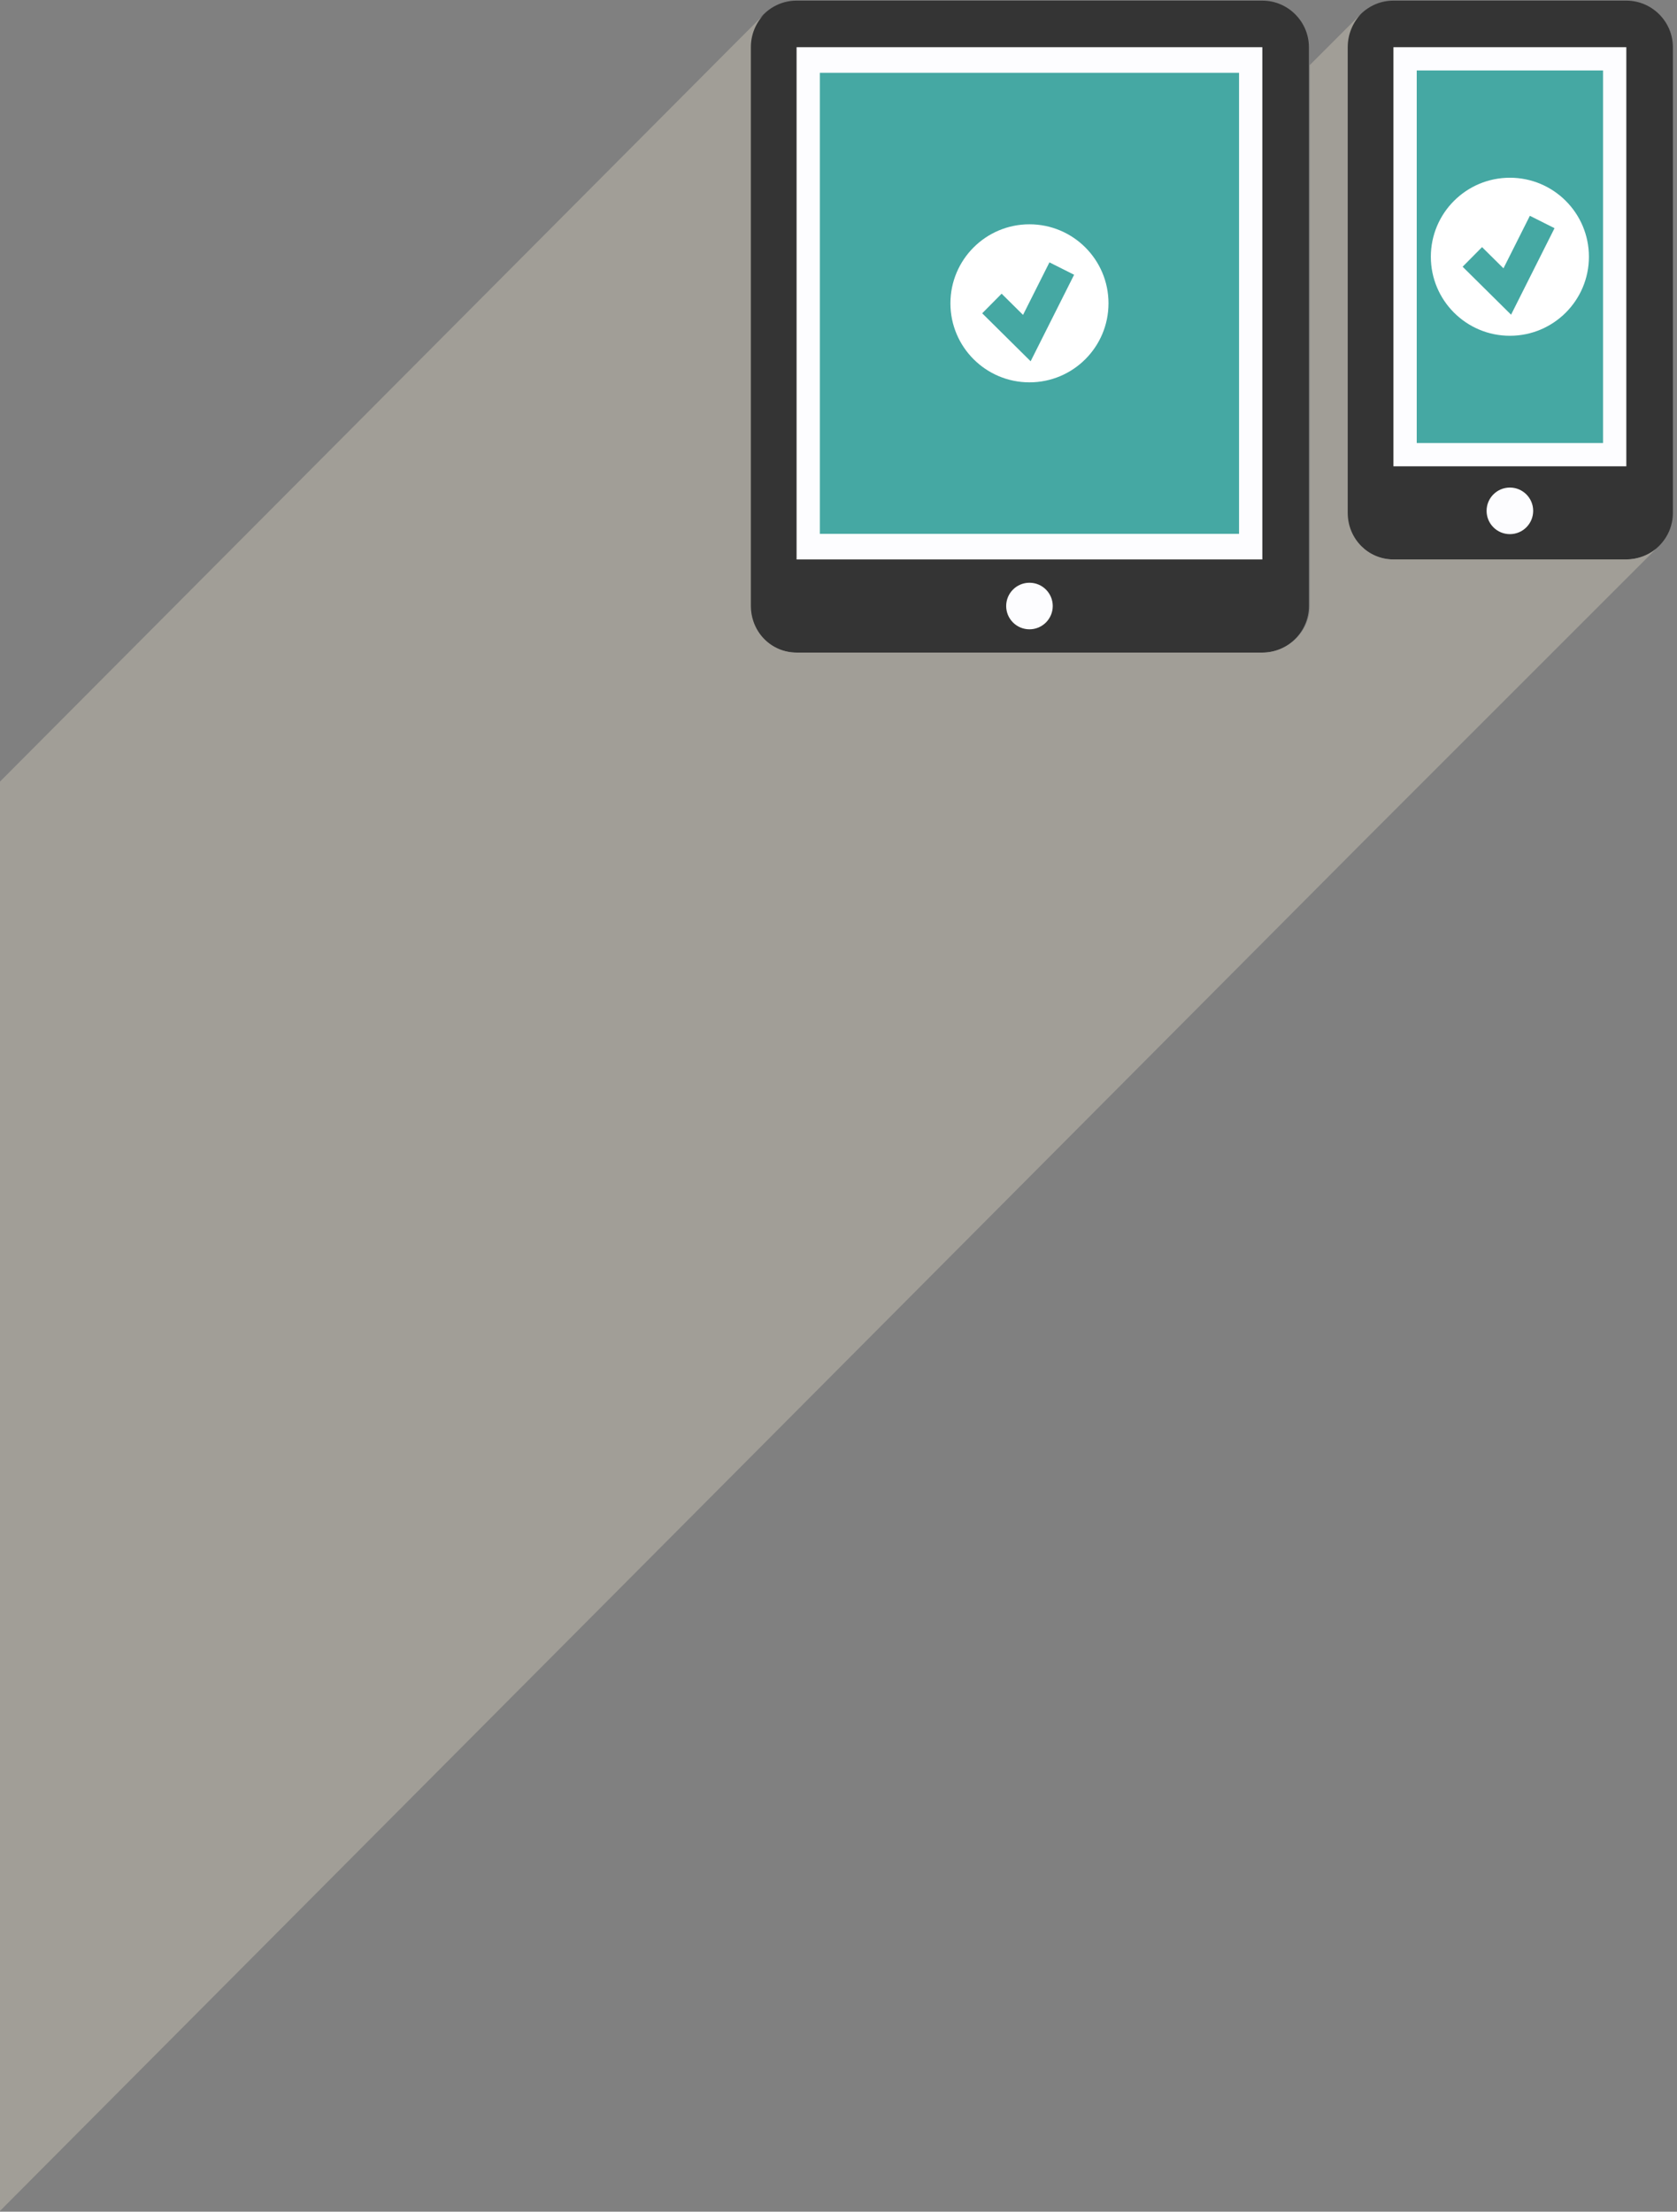 <?xml version="1.0" encoding="UTF-8" standalone="no"?>
<svg width="326px" height="430px" viewBox="0 0 326 430" version="1.1" xmlns="http://www.w3.org/2000/svg" xmlns:xlink="http://www.w3.org/1999/xlink">
    <rect x="0" y="0" width="326" height="430" fill="#808080" stroke="none"/>
    <!-- Generator: Sketch 41 (35326) - http://www.bohemiancoding.com/sketch -->
    <title>devices</title>
    <desc>Created with Sketch.</desc>
    <defs></defs>
    <g id="Welcome" stroke="none" stroke-width="1" fill="none" fill-rule="evenodd">
        <g id="Style-2-v3-Services-page-" transform="translate(0, -1466)">
            <g id="4.-Delivery" transform="translate(-162, 1280)">
                <g id="devices" transform="translate(244, 416.5) scale(-1, 1) translate(-244, -416.5) translate(0, 185)">
                    <g id="Layer_11">
                        <g id="Group">
                            <g>
                                <g transform="translate(0.588, 0.744)">
                                    <path d="M70.965,118.08 C70.965,123.06 75.04,127.134 80.019,127.134 L170.561,127.134 C175.539,127.134 179.614,123.059 179.614,118.08 L179.614,9.432 C179.614,4.452 175.539,0.377 170.561,0.377 L80.02,0.377 C75.04,0.377 70.966,4.453 70.966,9.432 L70.966,118.08 L70.965,118.08 Z" id="Shape" fill="#343434"></path>
                                    <path d="M63.587,99.972 C63.587,104.952 59.513,109.026 54.535,109.026 L9.264,109.026 C4.284,109.026 0.21,104.951 0.21,99.972 L0.21,9.432 C0.21,4.452 4.284,0.377 9.264,0.377 L54.535,0.377 C59.514,0.377 63.587,4.453 63.587,9.432 L63.587,99.972 Z" id="Shape" fill="#343434"></path>
                                    <rect id="Rectangle-path" fill="#FDFDFF" x="80.02" y="9.432" width="90.541" height="99.594"></rect>
                                    <rect id="Rectangle-path" fill="#FDFDFF" x="9.264" y="9.432" width="45.271" height="81.485"></rect>
                                    <rect id="Rectangle-path" fill="#45A8A3" x="84.547" y="14.41" width="81.486" height="89.635"></rect>
                                    <rect id="Rectangle-path" fill="#45A8A3" x="13.791" y="13.958" width="36.215" height="72.433"></rect>
                                    <ellipse id="Oval" fill="#FFFFFF" transform="translate(125.29, 59.228) scale(-1, 1) translate(-125.29, -59.228) " cx="125.29" cy="59.228" rx="15.364" ry="15.364"></ellipse>
                                    <polygon id="Shape" fill="#45A8A3" transform="translate(125.545, 60.88) scale(-1, 1) translate(-125.545, -60.88) " points="126.028 70.494 116.611 61.167 120.387 57.355 124.551 61.48 129.683 51.266 134.479 53.676"></polygon>
                                    <ellipse id="Oval" fill="#FFFFFF" transform="translate(31.899, 50.174) scale(-1, 1) translate(-31.899, -50.174) " cx="31.899" cy="50.174" rx="15.364" ry="15.364"></ellipse>
                                    <polygon id="Shape" fill="#45A8A3" transform="translate(32.153, 51.826) scale(-1, 1) translate(-32.153, -51.826) " points="32.637 61.439 23.22 52.113 26.996 48.301 31.161 52.426 36.292 42.212 41.086 44.62"></polygon>
                                    <circle id="Oval" fill="#FDFDFF" cx="125.29" cy="118.08" r="4.527"></circle>
                                    <ellipse id="Oval" fill="#FDFDFF" cx="31.899" cy="99.576" rx="4.528" ry="4.528"></ellipse>
                                </g>
                            </g>
                            <path d="M487.711,315.394 L183.853,10.176 L177.47,3.792 C179.061,5.431 180.035,7.69 180.035,10.176 L180.035,100.716 L180.035,118.823 C180.035,119.868 179.861,120.875 179.541,121.809 C179.086,123.152 178.331,124.35 177.352,125.321 C175.761,126.901 173.583,127.877 171.148,127.877 L80.607,127.877 C75.627,127.877 71.385,123.802 71.385,118.823 L71.385,100.715 L71.385,13.653 L67.907,10.175 L61.431,3.697 C63.014,5.383 64.009,7.661 64.009,10.175 L64.009,100.714 C64.009,103.258 62.987,105.565 61.325,107.213 C59.735,108.792 57.559,109.768 55.123,109.768 L9.852,109.768 C7.613,109.727 5.679,108.985 4.134,107.772 L9.683,113.322 L54.954,158.593 L61.325,164.964 L358,463 C384.318,461.224 408.636,452.146 428.944,437.778 C431.114,436.244 433.24,434.646 435.316,432.991 C445.319,425.022 454.202,415.708 461.692,405.321 C471.416,391.833 478.79,376.541 483.214,360.04 C486.312,348.49 487.963,336.35 487.963,323.823 C487.964,320.994 487.878,318.184 487.711,315.394 Z" id="Shape" fill="#A19E97"></path>
                        </g>
                    </g>
                </g>
            </g>
        </g>
    </g>
</svg>
